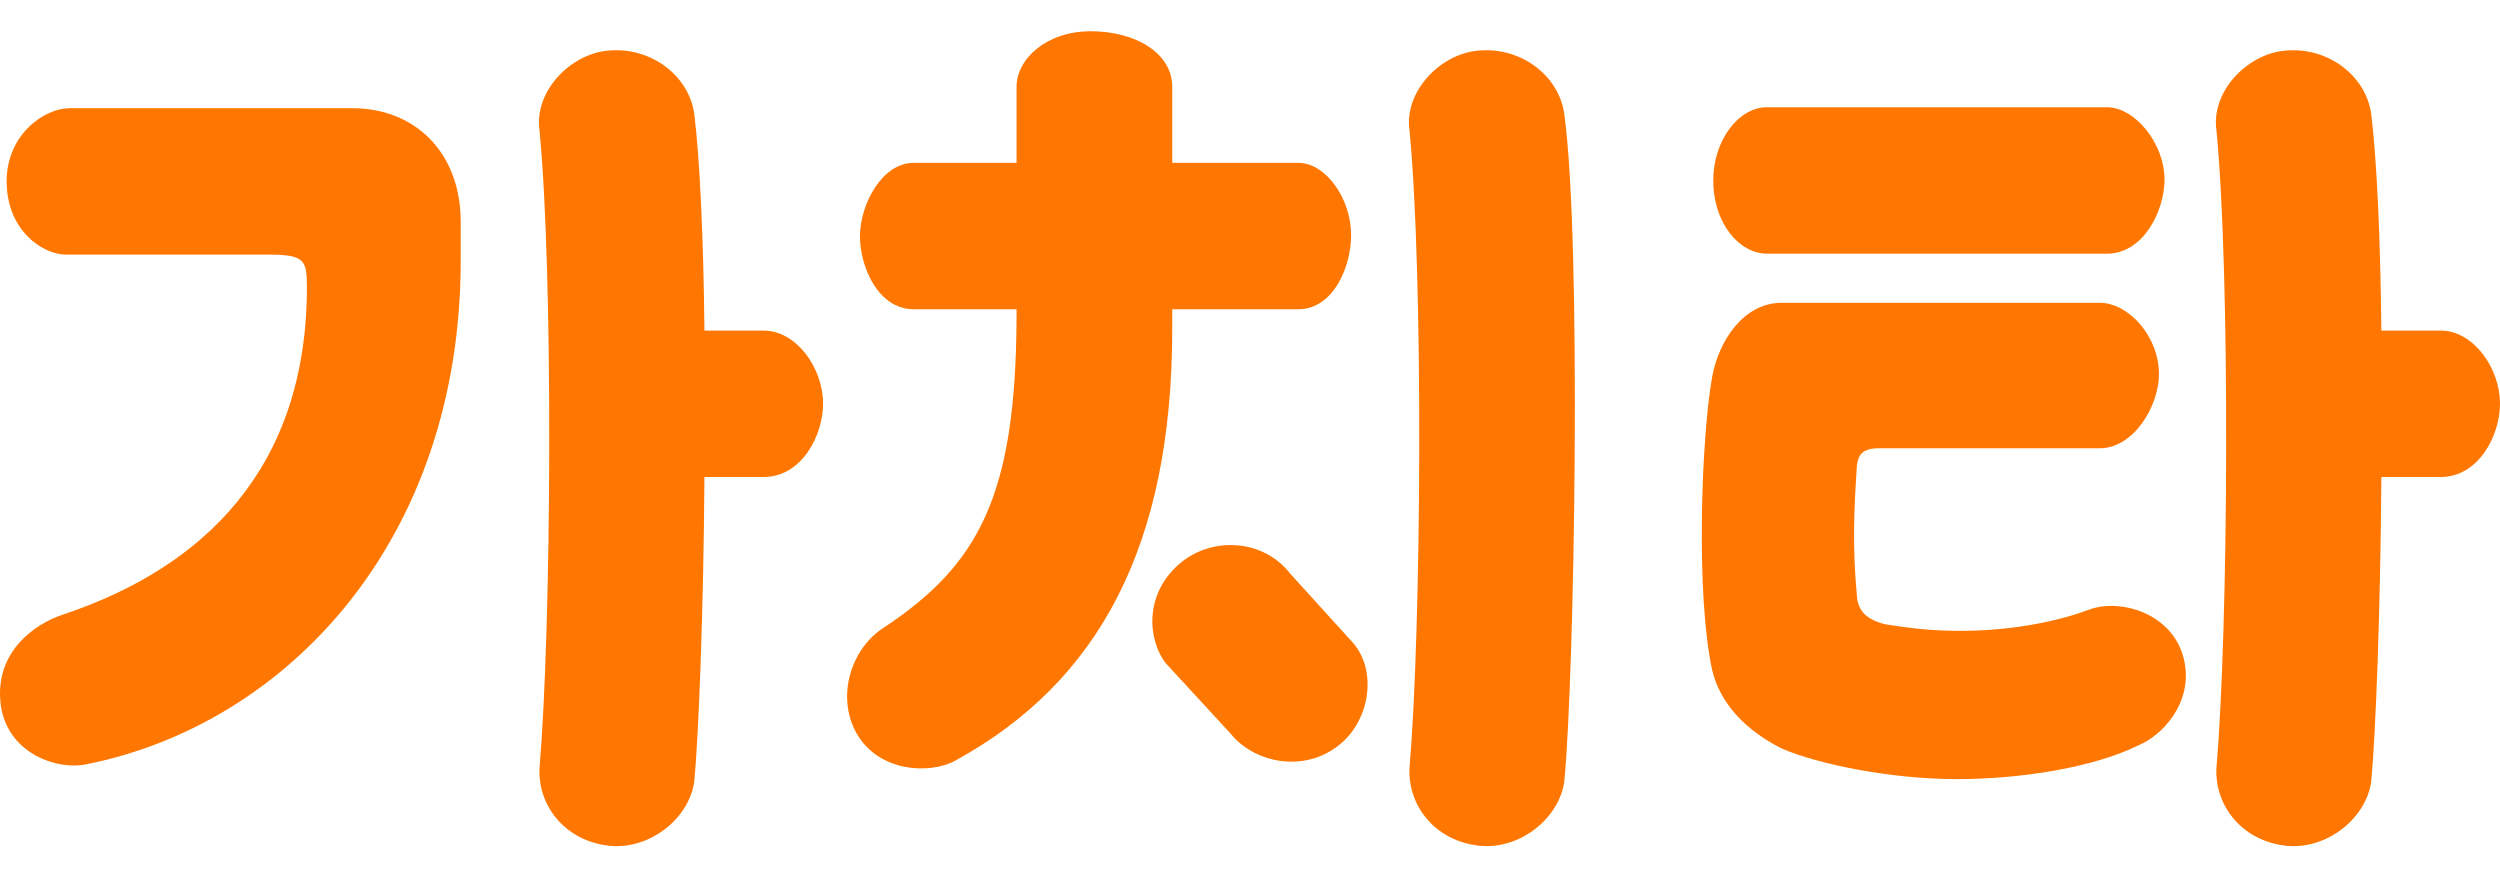 <svg xmlns="http://www.w3.org/2000/svg" width="80" height="28" viewBox="0 0 80 28" fill="none">
  <g clip-path="url(#clip0_11742_3330)">
    <path d="M66.863 19.505C67.812 19.149 69.532 19.594 69.888 21.106C70.214 22.529 69.117 23.567 68.465 23.834C66.982 24.576 64.61 24.932 62.623 24.932C60.517 24.932 58.175 24.457 57.018 23.953C56.247 23.567 55.12 22.796 54.794 21.462C54.26 19.06 54.438 13.989 54.794 12.032C55.002 10.935 55.773 9.689 57.018 9.689H67.189C68.109 9.689 69.087 10.757 69.087 11.973C69.087 12.981 68.287 14.345 67.189 14.345H60.102C59.479 14.345 59.45 14.701 59.42 14.908C59.331 16.302 59.272 17.429 59.42 19.06C59.45 19.534 59.717 19.831 60.339 19.979C61.11 20.098 61.763 20.187 62.741 20.187C64.521 20.187 66.003 19.831 66.863 19.505ZM67.427 8.117H56.544C55.654 8.117 54.824 7.139 54.824 5.775C54.824 4.5 55.624 3.432 56.544 3.432H67.427C68.316 3.432 69.265 4.589 69.265 5.745C69.265 6.753 68.583 8.117 67.427 8.117ZM78.102 15.264H76.204C76.175 19.475 76.026 23.449 75.878 25.02C75.7 26.207 74.455 27.185 73.18 27.067C71.727 26.918 70.867 25.762 70.926 24.576C71.311 20.068 71.371 8.74 70.926 4.173C70.748 2.928 71.905 1.742 73.091 1.623C74.455 1.475 75.7 2.394 75.878 3.64C76.056 5.063 76.175 7.643 76.204 10.579H78.102C79.14 10.579 80 11.765 80 12.921C80 13.93 79.318 15.264 78.102 15.264Z" fill="#FF7700"/>
    <path d="M41.545 9.896H37.512V10.519C37.512 17.458 35.17 21.817 30.573 24.338C29.773 24.783 28.112 24.724 27.4 23.448C26.748 22.262 27.252 20.75 28.26 20.098C31.315 18.081 32.501 15.887 32.53 10.193V9.896H29.239C28.112 9.896 27.519 8.562 27.519 7.554C27.519 6.575 28.201 5.211 29.239 5.211H32.53V2.779C32.53 1.89 33.479 1 34.903 1C36.356 1 37.512 1.712 37.512 2.779V5.211H41.545C42.435 5.211 43.236 6.367 43.236 7.524C43.236 8.532 42.672 9.896 41.545 9.896ZM41.279 18.348L43.325 20.602C44.096 21.551 43.799 23.122 42.821 23.864C41.723 24.724 40.152 24.427 39.381 23.478L37.305 21.224C36.741 20.513 36.563 18.971 37.839 17.962C38.877 17.162 40.448 17.28 41.279 18.348ZM50.056 3.639C50.62 7.702 50.382 21.729 50.056 25.02C49.878 26.206 48.633 27.185 47.358 27.066C45.905 26.918 45.045 25.762 45.104 24.575C45.489 20.068 45.549 8.74 45.104 4.173C44.926 2.928 46.083 1.741 47.269 1.623C48.633 1.474 49.878 2.394 50.056 3.639Z" fill="#FF7700"/>
    <path d="M11.274 3.462C13.261 3.462 14.743 4.855 14.743 7.109V8.325C14.743 17.31 9.168 23.182 2.763 24.457C1.755 24.665 0.094 24.042 0.005 22.352C-0.084 20.869 1.043 19.979 2.051 19.653C6.47 18.17 9.821 15.027 9.821 9.185C9.821 8.295 9.732 8.147 8.545 8.147H2.11C1.369 8.147 0.213 7.376 0.213 5.804C0.213 4.292 1.428 3.462 2.229 3.462H11.274ZM24.44 15.264H22.542C22.513 19.475 22.364 23.449 22.216 25.02C22.038 26.207 20.793 27.185 19.518 27.067C18.064 26.918 17.205 25.762 17.264 24.576C17.649 20.068 17.709 8.74 17.264 4.173C17.086 2.928 18.242 1.742 19.429 1.623C20.793 1.475 22.038 2.394 22.216 3.64C22.394 5.063 22.513 7.643 22.542 10.579H24.44C25.478 10.579 26.338 11.765 26.338 12.921C26.338 13.93 25.656 15.264 24.44 15.264Z" fill="#FF7700"/>
  </g>
  <defs>
    <clipPath id="clip0_11742_3330">
      <rect width="80" height="28" fill="white"/>
    </clipPath>
  </defs>
</svg>
